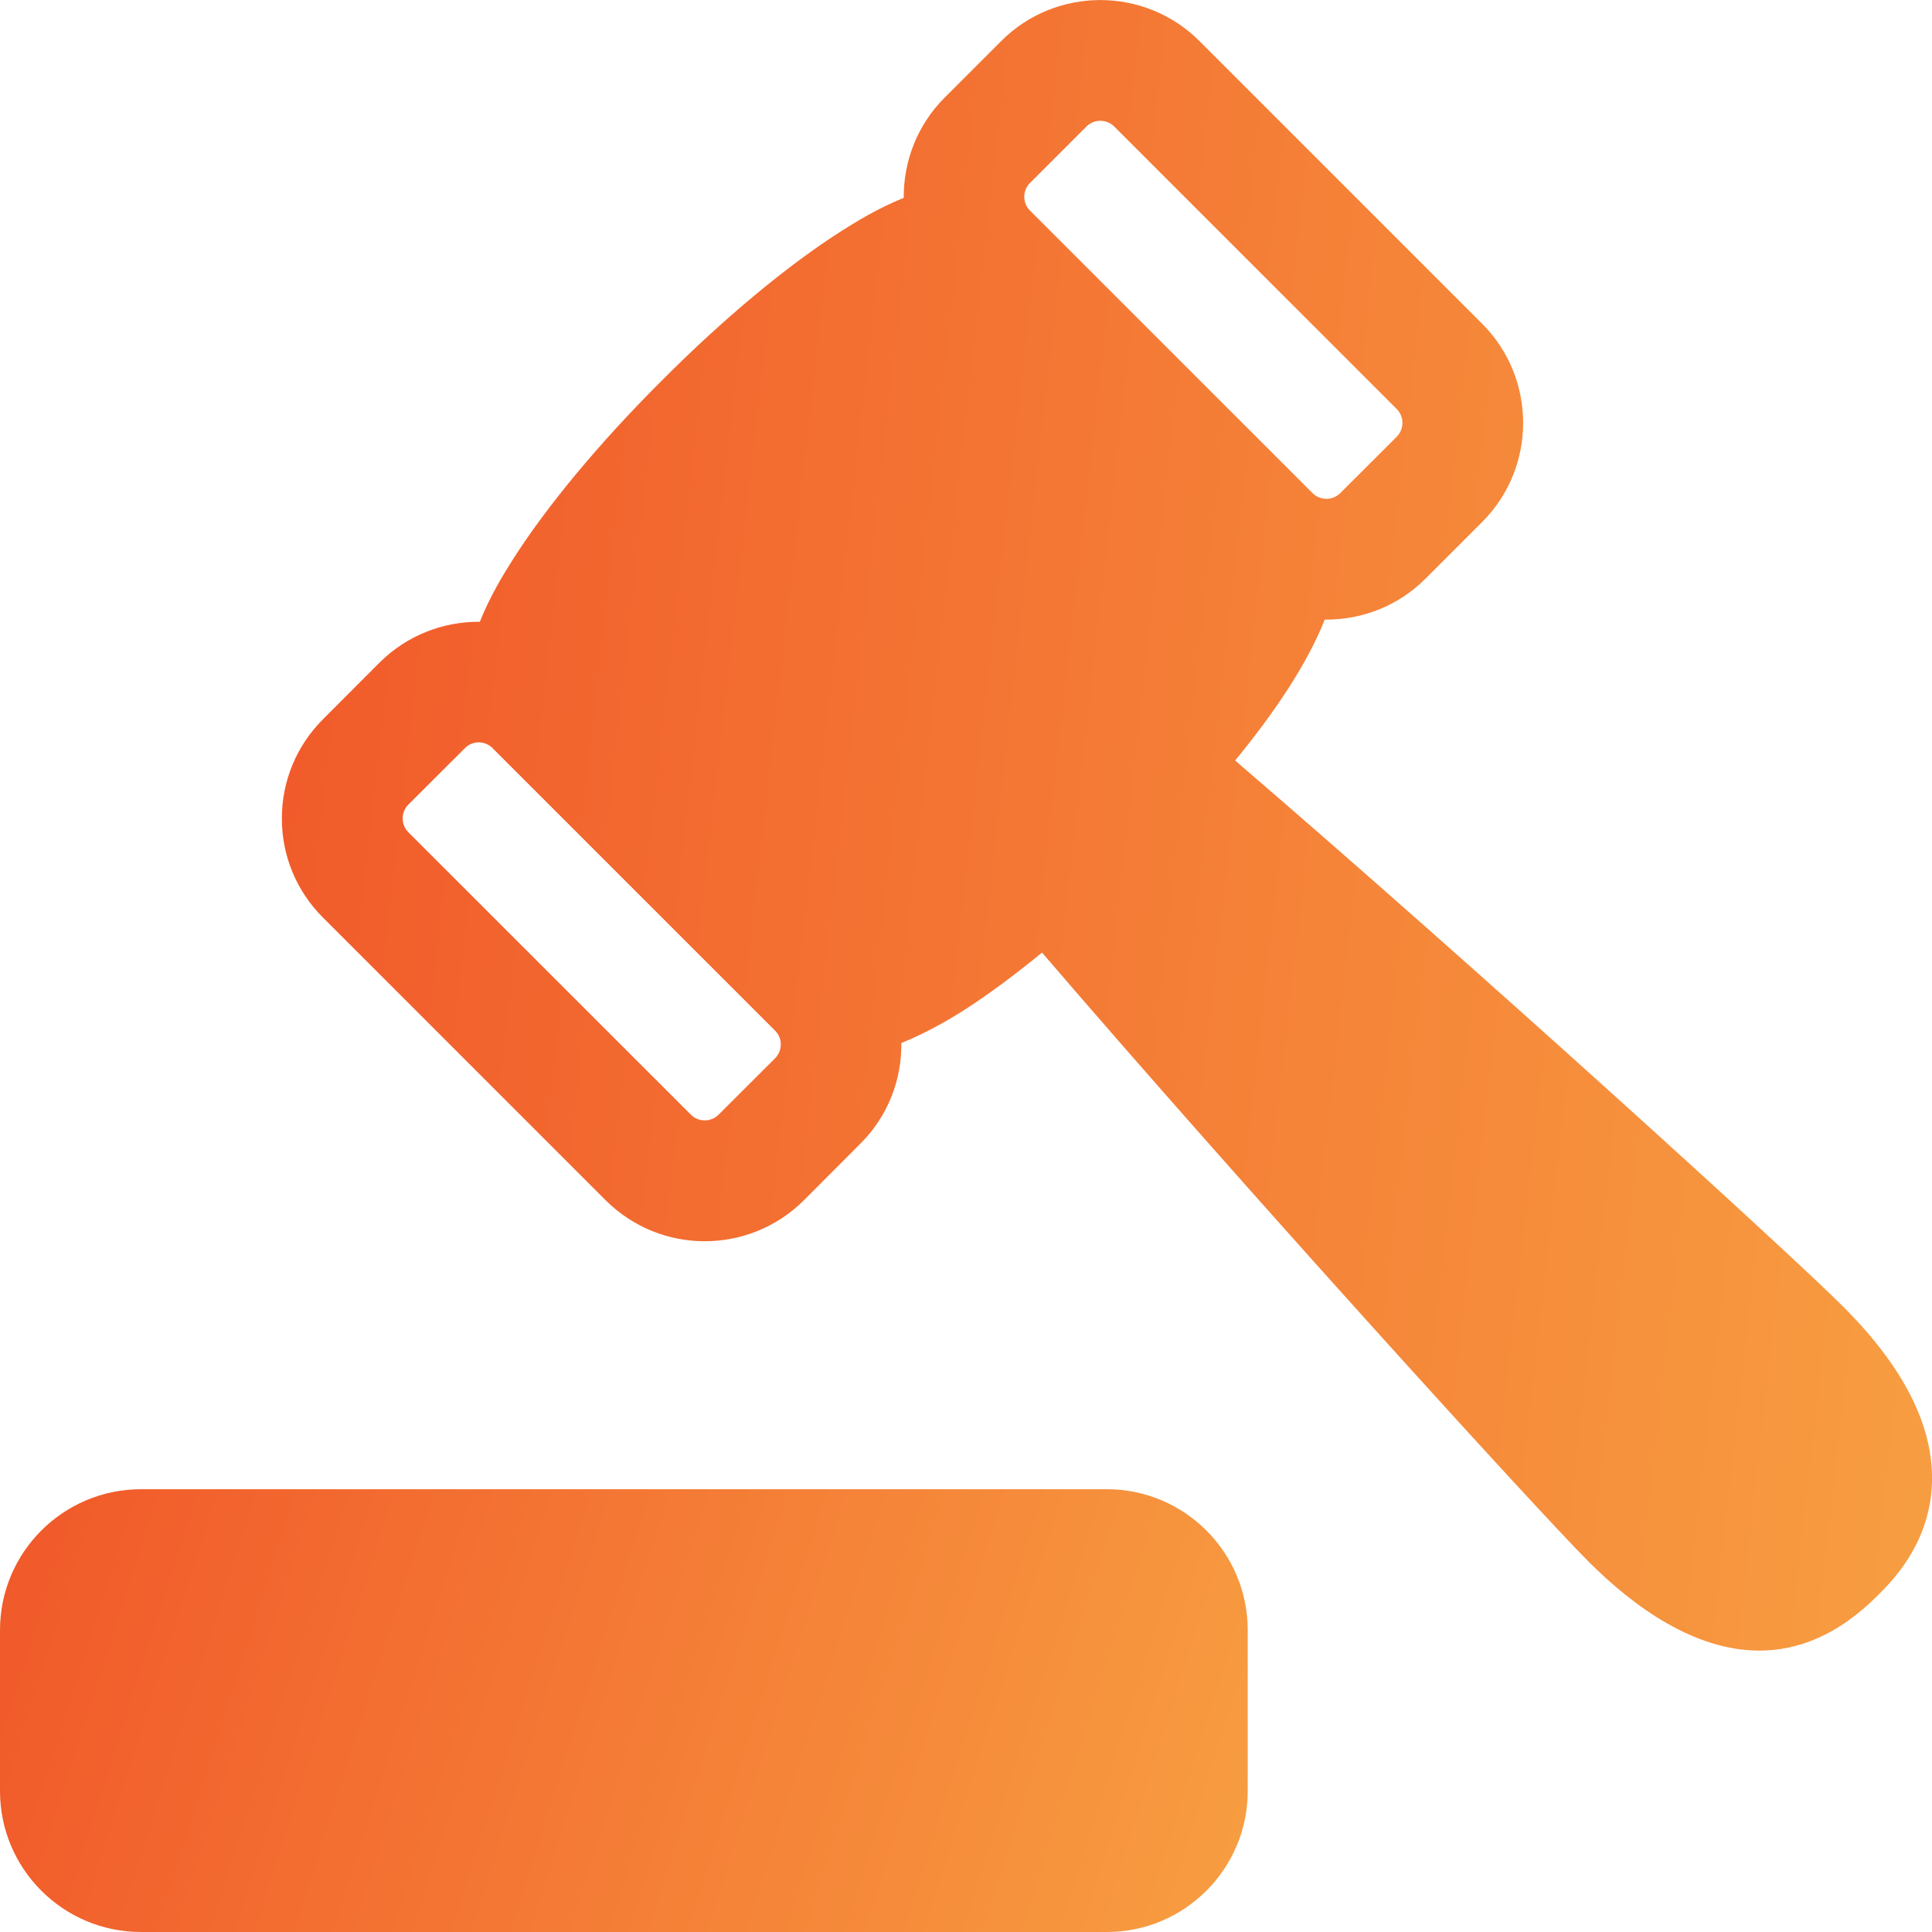 <svg width="17" height="17" viewBox="0 0 17 17" fill="none" xmlns="http://www.w3.org/2000/svg">
<g clip-path="url(#clip0_546_6926)">
<path d="M9.74 13.104H1.24C0.556 13.104 0 13.66 0 14.344V15.76C0 16.444 0.556 17 1.24 17H9.74C10.423 17 10.979 16.444 10.979 15.76V14.344C10.979 13.66 10.423 13.104 9.74 13.104Z" fill="url(#paint0_linear_546_6926)"/>
<path d="M10.868 6.692C11.213 6.272 11.502 5.844 11.657 5.451C11.662 5.451 11.667 5.452 11.671 5.452C11.987 5.452 12.304 5.332 12.544 5.091L13.041 4.594C13.523 4.113 13.523 3.33 13.041 2.848L10.555 0.362C10.073 -0.12 9.29 -0.12 8.809 0.362L8.312 0.859C8.069 1.102 7.95 1.422 7.952 1.741C7.718 1.835 7.517 1.961 7.407 2.031C6.934 2.331 6.371 2.799 5.824 3.348C5.276 3.894 4.809 4.456 4.509 4.929C4.44 5.038 4.315 5.238 4.222 5.471C3.902 5.469 3.583 5.588 3.339 5.831L2.842 6.329C2.609 6.562 2.48 6.872 2.48 7.202C2.48 7.532 2.609 7.841 2.842 8.074L5.329 10.561C5.57 10.801 5.885 10.922 6.201 10.922C6.517 10.922 6.834 10.801 7.074 10.561L7.571 10.063C7.815 9.82 7.935 9.498 7.931 9.178C8.163 9.084 8.365 8.963 8.474 8.894C8.69 8.756 8.926 8.581 9.169 8.382C10.959 10.467 13.516 13.278 13.975 13.738C14.381 14.145 14.913 14.524 15.481 14.524C15.82 14.524 16.174 14.388 16.52 14.041C16.648 13.914 16.945 13.616 16.994 13.136C17.046 12.615 16.785 12.062 16.217 11.496C15.764 11.04 12.959 8.488 10.868 6.692ZM6.82 9.312L6.322 9.809C6.255 9.875 6.146 9.875 6.08 9.809L3.593 7.323C3.549 7.279 3.543 7.228 3.543 7.202C3.543 7.175 3.549 7.124 3.593 7.08L4.091 6.583C4.124 6.549 4.168 6.532 4.212 6.532C4.256 6.532 4.301 6.549 4.334 6.583L6.82 9.069C6.887 9.135 6.887 9.245 6.82 9.312ZM9.063 1.853C8.996 1.786 8.996 1.677 9.063 1.61L9.56 1.113C9.594 1.08 9.637 1.063 9.682 1.063C9.726 1.063 9.771 1.08 9.804 1.113L12.29 3.599C12.357 3.666 12.357 3.775 12.29 3.843L11.793 4.339C11.726 4.406 11.617 4.406 11.549 4.339L9.063 1.853Z" fill="url(#paint1_linear_546_6926)"/>
</g>
<defs>
<linearGradient id="paint0_linear_546_6926" x1="3.1903e-08" y1="13.955" x2="16.992" y2="19.356" gradientUnits="userSpaceOnUse">
<stop stop-color="#F1592A"/>
<stop offset="1" stop-color="#FBC54E"/>
</linearGradient>
<linearGradient id="paint1_linear_546_6926" x1="2.48" y1="3.171" x2="26.911" y2="5.926" gradientUnits="userSpaceOnUse">
<stop stop-color="#F1592A"/>
<stop offset="1" stop-color="#FBC54E"/>
</linearGradient>
<clipPath id="clip0_546_6926">
<rect width="17" height="17" fill="white"/>
</clipPath>
</defs>
</svg>
